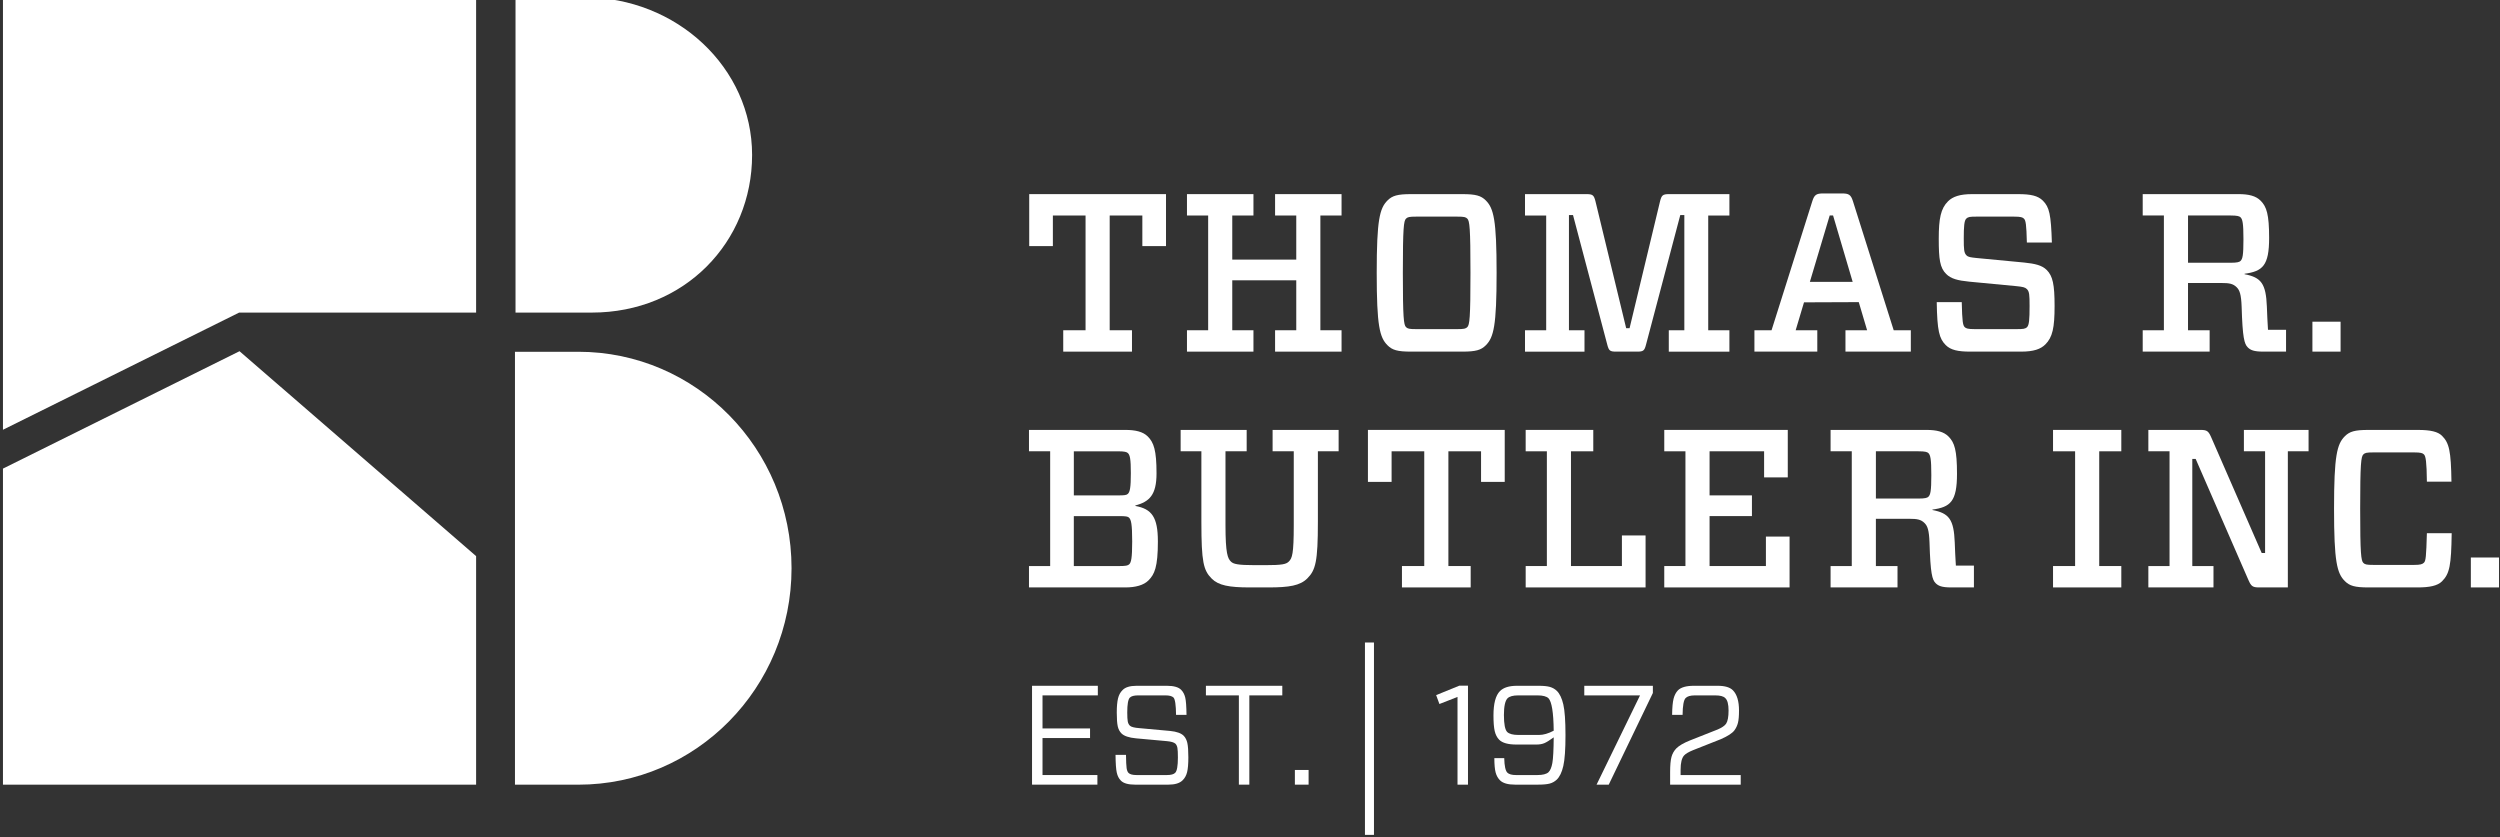 <svg width="206" height="69" viewBox="0 0 206 69" xmlns="http://www.w3.org/2000/svg" xmlns:sketch="http://www.bohemiancoding.com/sketch/ns"><rect x="0" y="0" width="206" height="69" fill="#333333" stroke="none"/><title>logo-white</title><desc>Created with Sketch.</desc><g sketch:type="MSLayerGroup" fill="#fff"><path d="M93.275 27.213v1.762h-5.664v-1.762h1.839v-9.455h-2.693v2.521h-1.949v-4.283h11.271v4.283h-1.949v-2.521h-2.692v9.455h1.838" sketch:type="MSShapeGroup"/><path d="M108.799 27.213h1.745v1.762h-5.477v-1.762h1.746v-4.116h-5.274v4.116h1.746v1.762h-5.478v-1.762h1.746v-9.455h-1.746v-1.762h5.478v1.762h-1.746v3.634h5.274v-3.634h-1.746v-1.762h5.477v1.762h-1.745v9.455" sketch:type="MSShapeGroup"/><path d="M120.498 15.996c1.114 0 1.541.13 1.931.519.65.649.891 1.595.891 5.97s-.241 5.321-.891 5.969c-.39.39-.817.52-1.931.52h-4.234c-1.114 0-1.541-.13-1.931-.52-.651-.649-.892-1.594-.892-5.969s.241-5.321.892-5.97c.39-.389.817-.519 1.931-.519h4.234zm-4.643 10.957c.13.13.26.167.836.167h3.38c.575 0 .705-.037.836-.167.186-.185.26-.723.26-4.468s-.074-4.283-.26-4.468c-.13-.13-.26-.167-.836-.167h-3.38c-.575 0-.705.037-.836.167-.186.185-.26.723-.26 4.468s.074 4.282.26 4.468z" sketch:type="MSShapeGroup"/><path d="M129.281 17.72v9.493h1.281v1.762h-4.902v-1.762h1.746v-9.455h-1.746v-1.762h5.07c.52 0 .612.092.742.612l2.525 10.438h.279l2.507-10.438c.13-.52.223-.612.743-.612h4.977v1.762h-1.746v9.455h1.746v1.762h-4.995v-1.762h1.281v-9.493h-.334l-2.823 10.679c-.13.501-.223.575-.724.575h-1.746c-.502 0-.594-.074-.724-.575l-2.823-10.679h-.334" sketch:type="MSShapeGroup"/><path d="M144.564 28.974v-1.762h1.412l3.361-10.642c.167-.519.334-.63.891-.63h1.56c.557 0 .724.111.891.63l3.361 10.642h1.412v1.762h-5.386v-1.762h1.783l-.687-2.317-4.512.018-.687 2.299h1.782v1.762h-5.181zm4.568-5.748h3.528l-1.615-5.469h-.278l-1.634 5.469z" sketch:type="MSShapeGroup"/><path d="M168.538 28.38c-.39.39-.966.594-2.005.594h-4.179c-1.021 0-1.615-.13-2.024-.538-.538-.538-.706-1.168-.743-3.541h2.061c.037 1.613.093 1.909.241 2.057.111.111.259.167.817.167h3.472c.539 0 .706-.018.854-.167.167-.167.205-.63.205-1.724 0-.945-.019-1.205-.223-1.409-.149-.148-.335-.185-.854-.24l-3.9-.371c-.948-.093-1.504-.241-1.894-.631-.52-.519-.613-1.205-.613-2.91 0-1.668.168-2.485.762-3.078.39-.389.984-.593 1.968-.593h3.825c1.021 0 1.615.13 2.025.538.538.538.668 1.131.742 3.448h-2.061c-.038-1.52-.093-1.816-.241-1.965-.112-.111-.26-.167-.817-.167h-3.101c-.52 0-.687.019-.836.167-.168.167-.205.649-.205 1.632 0 .909.019 1.186.223 1.391.149.148.335.167.854.222l3.9.371c.891.092 1.467.222 1.857.612.502.5.65 1.205.65 2.966 0 1.798-.167 2.577-.761 3.17" sketch:type="MSShapeGroup"/><path d="M186.885 27.175h1.485v1.799h-1.876c-.78 0-1.058-.13-1.281-.353-.279-.278-.427-.779-.502-3.337-.037-1.038-.167-1.372-.408-1.613-.297-.297-.613-.352-1.263-.352h-2.748v3.893h1.782v1.762h-5.515v-1.762h1.746v-9.455h-1.746v-1.762h7.892c.854 0 1.43.148 1.82.538.502.501.705 1.131.705 3.078 0 2.28-.538 2.744-2.024 2.947v.038c1.374.26 1.764.779 1.838 2.669.019.575.056 1.335.093 1.909zm-3.083-5.524c.538 0 .724-.056.817-.149.168-.167.241-.445.241-1.78s-.074-1.65-.241-1.817c-.093-.092-.278-.148-.817-.148h-3.509v3.893h3.509z" sketch:type="MSShapeGroup"/><path d="M190.543 26.508h2.321v2.466h-2.321v-2.466z" sketch:type="MSShapeGroup"/><path d="M95.41 44.603c0 2.132-.278 2.726-.78 3.226-.39.39-1.058.575-1.894.575h-7.948v-1.762h1.746v-9.455h-1.746v-1.762h7.929c.854 0 1.467.149 1.857.538.502.501.724 1.15.724 3.04 0 1.798-.594 2.336-1.746 2.651v.037c1.356.242 1.857.927 1.857 2.911zm-3.287-3.782c.52 0 .705-.019.817-.13.167-.167.241-.5.241-1.705 0-1.187-.074-1.484-.241-1.65-.093-.092-.279-.148-.817-.148h-3.639v3.634h3.639zm-3.639 5.822h3.751c.52 0 .706-.037.817-.149.148-.148.241-.463.241-1.872 0-1.465-.093-1.798-.26-1.966-.093-.092-.241-.129-.799-.129h-3.751v4.116z" sketch:type="MSShapeGroup"/><path d="M104.862 37.187v-1.762h5.441v1.762h-1.709v5.822c0 3.263-.186 3.967-.872 4.653-.595.593-1.486.742-3.194.742h-1.56c-1.69 0-2.563-.167-3.12-.723-.687-.686-.854-1.372-.854-4.672v-5.822h-1.709v-1.762h5.441v1.762h-1.746v6.081c0 2.355.186 2.744.445 3.004.205.204.557.297 1.987.297h.836c1.393 0 1.727-.074 1.95-.297.278-.278.408-.612.408-3.004v-6.081h-1.746" sketch:type="MSShapeGroup"/><path d="M121.184 46.642v1.762h-5.663v-1.762h1.838v-9.455h-2.692v2.521h-1.95v-4.283h11.272v4.283h-1.95v-2.521h-2.692v9.455h1.838" sketch:type="MSShapeGroup"/><path d="M127.461 37.187h-1.746v-1.762h5.571v1.762h-1.838v9.455h4.197v-2.521h1.95v4.283h-9.879v-1.762h1.746v-9.455" sketch:type="MSShapeGroup"/><path d="M137.136 37.187v-1.762h10.176v3.912h-1.95v-2.151h-4.494v3.634h3.491v1.706h-3.491v4.116h4.643v-2.428h1.949v4.19h-10.325v-1.762h1.746v-9.455h-1.746" sketch:type="MSShapeGroup"/><path d="M161.166 46.606h1.485v1.798h-1.876c-.78 0-1.058-.13-1.281-.352-.279-.279-.427-.779-.502-3.338-.037-1.038-.167-1.372-.408-1.613-.297-.297-.613-.352-1.263-.352h-2.748v3.893h1.782v1.762h-5.515v-1.762h1.746v-9.455h-1.746v-1.762h7.892c.854 0 1.43.149 1.82.538.502.501.705 1.131.705 3.078 0 2.28-.538 2.744-2.024 2.948v.037c1.374.26 1.764.779 1.838 2.669.019.575.056 1.335.093 1.91zm-3.083-5.525c.538 0 .724-.056.817-.149.167-.167.241-.445.241-1.78s-.074-1.65-.241-1.817c-.093-.092-.279-.148-.817-.148h-3.509v3.893h3.509z" sketch:type="MSShapeGroup"/><path d="M174.796 46.642v1.762h-5.626v-1.762h1.819v-9.455h-1.819v-1.762h5.626v1.762h-1.82v9.455h1.82" sketch:type="MSShapeGroup"/><path d="M186.643 37.187h-1.746v-1.762h5.329v1.762h-1.708v11.217h-2.377c-.538 0-.65-.111-.872-.612l-4.346-9.975h-.278v8.825h1.746v1.762h-5.367v-1.762h1.746v-9.455h-1.746v-1.762h4.308c.538 0 .65.111.873.612l4.159 9.529h.279v-8.38" sketch:type="MSShapeGroup"/><path d="M195.148 48.404c-1.114 0-1.541-.13-1.931-.52-.651-.649-.892-1.594-.892-5.969s.241-5.321.892-5.97c.39-.389.817-.519 1.931-.519h4.085c1.059 0 1.653.149 1.987.482.594.593.743 1.242.78 3.782h-2.024c-.019-1.65-.093-2.095-.241-2.244-.111-.111-.26-.167-.817-.167h-3.343c-.575 0-.705.038-.836.167-.186.185-.26.723-.26 4.468s.074 4.282.26 4.468c.13.13.26.167.836.167h3.343c.52 0 .687-.056.817-.185.148-.149.186-.482.241-2.429h2.043c-.037 2.651-.167 3.337-.799 3.968-.372.371-1.039.501-2.005.501h-4.067" sketch:type="MSShapeGroup"/><path d="M203.598 45.938h2.321v2.466h-2.321v-2.466z" sketch:type="MSShapeGroup"/><path d="M90.426 63.864v.791h-5.386v-8.146h5.421v.791h-4.558v2.724h3.917v.791h-3.917v3.049h4.523" sketch:type="MSShapeGroup"/><path d="M97.838 61.231c.055.249.082.641.082 1.177s-.035.942-.103 1.217c-.069.276-.192.499-.368.669-.238.241-.629.361-1.173.361h-2.748c-.567 0-.958-.112-1.174-.338-.16-.162-.272-.38-.332-.651-.062-.272-.096-.761-.103-1.466h.862c.007.543.024.908.051 1.094.028.185.081.318.158.395.117.116.335.175.655.175h2.513c.335 0 .561-.062.678-.186.148-.147.222-.566.222-1.257 0-.38-.013-.644-.039-.791-.026-.148-.081-.264-.163-.349-.12-.108-.352-.178-.696-.21l-2.552-.232c-.583-.054-.984-.19-1.201-.407-.147-.148-.249-.34-.304-.577-.054-.237-.082-.615-.082-1.134 0-.504.035-.896.104-1.176.069-.279.191-.504.367-.675.223-.24.609-.361 1.162-.361h2.493c.575 0 .97.113 1.184.338.161.162.272.377.334.64.061.263.095.737.103 1.419h-.862c-.008-.815-.079-1.292-.211-1.431-.124-.117-.343-.175-.654-.175h-2.268c-.327 0-.554.062-.678.187-.14.147-.21.554-.21 1.22 0 .356.014.605.043.749.029.144.088.258.178.343.106.101.359.167.759.198l2.553.233c.545.054.921.191 1.128.408.14.147.237.346.293.594" sketch:type="MSShapeGroup"/><path d="M105.661 57.3h-2.716v7.355h-.862v-7.355h-2.716v-.791h6.295v.791" sketch:type="MSShapeGroup"/><path d="M106.698 63.445h1.13v1.21h-1.13v-1.21z" sketch:type="MSShapeGroup"/><path d="M112.472 52.942h.743v15.851h-.743v-15.851z" sketch:type="MSShapeGroup"/><path d="M120.961 64.655h-.862v-7.228l-1.492.584-.268-.734 1.912-.779h.711v8.158" sketch:type="MSShapeGroup"/><path d="M127.593 63.631c.148-.139.255-.393.322-.762.066-.368.103-1.072.111-2.112-.329.24-.585.4-.768.478-.183.077-.401.115-.653.115h-1.663c-.672 0-1.143-.131-1.409-.395-.176-.179-.299-.416-.368-.711-.069-.294-.103-.725-.103-1.291 0-.978.177-1.645.53-2.002.291-.295.758-.442 1.402-.442h1.794c.398 0 .707.031.925.093.218.063.408.171.57.326.237.232.416.605.534 1.117.119.512.179 1.358.179 2.537 0 1.163-.059 2.008-.179 2.532-.119.523-.301.901-.547 1.134-.168.155-.363.262-.58.32-.219.058-.544.087-.974.087h-1.876c-.591 0-1.006-.12-1.244-.361-.168-.17-.287-.384-.356-.639-.069-.256-.105-.652-.107-1.187h.815c.015.644.101 1.044.257 1.199.132.132.374.198.725.198h1.741c.445 0 .752-.078.924-.233zm-2.49-3.072h1.718c.359 0 .76-.116 1.204-.349-.015-1.497-.159-2.389-.432-2.677-.171-.155-.468-.233-.888-.233h-1.613c-.421 0-.713.082-.877.245-.194.21-.292.668-.292 1.373 0 .745.09 1.21.269 1.397.171.162.476.244.911.244z" sketch:type="MSShapeGroup"/><path d="M130.545 57.3v-.791h5.651v.594l-3.636 7.552h-1.003l3.581-7.355h-4.593" sketch:type="MSShapeGroup"/><path d="M137.618 64.655v-1.012c0-.574.037-.997.111-1.268.073-.271.207-.509.402-.71.225-.224.598-.442 1.119-.652l2.296-.908c.34-.148.568-.304.682-.468.136-.202.205-.564.205-1.086 0-.522-.091-.865-.272-1.028-.142-.149-.417-.223-.826-.223h-1.675c-.37 0-.626.075-.768.223-.157.165-.24.626-.247 1.383h-.863c.007-.605.048-1.049.12-1.332.072-.284.192-.514.361-.693.252-.248.686-.372 1.304-.372h1.967c.595 0 1.014.123 1.258.371.335.34.502.897.502 1.67 0 .443-.029.779-.087 1.009-.058.229-.156.437-.294.624-.175.233-.545.474-1.112.723l-2.296.908c-.361.149-.606.293-.735.434-.193.211-.29.605-.29 1.184v.434h4.954v.791h-5.816" sketch:type="MSShapeGroup"/><path d="M39.231 25.757v-25.979h-38.987v35.634l19.462-9.656h19.525" sketch:type="MSShapeGroup"/><path d="M48.769 25.757c7.642 0 13.204-5.814 13.204-12.988 0-7.175-6.195-12.99-13.839-12.99h-5.655v25.979h6.289" sketch:type="MSShapeGroup"/><path d="M47.653 28.986h-5.22v35.668h5.54l-.319.004c9.703 0 17.569-7.985 17.569-17.836 0-9.851-7.866-17.836-17.569-17.836" sketch:type="MSShapeGroup"/><path d="M19.737 28.939l-19.493 9.674v26.041h38.987v-18.83l-19.494-16.884" sketch:type="MSShapeGroup"/></g></svg>